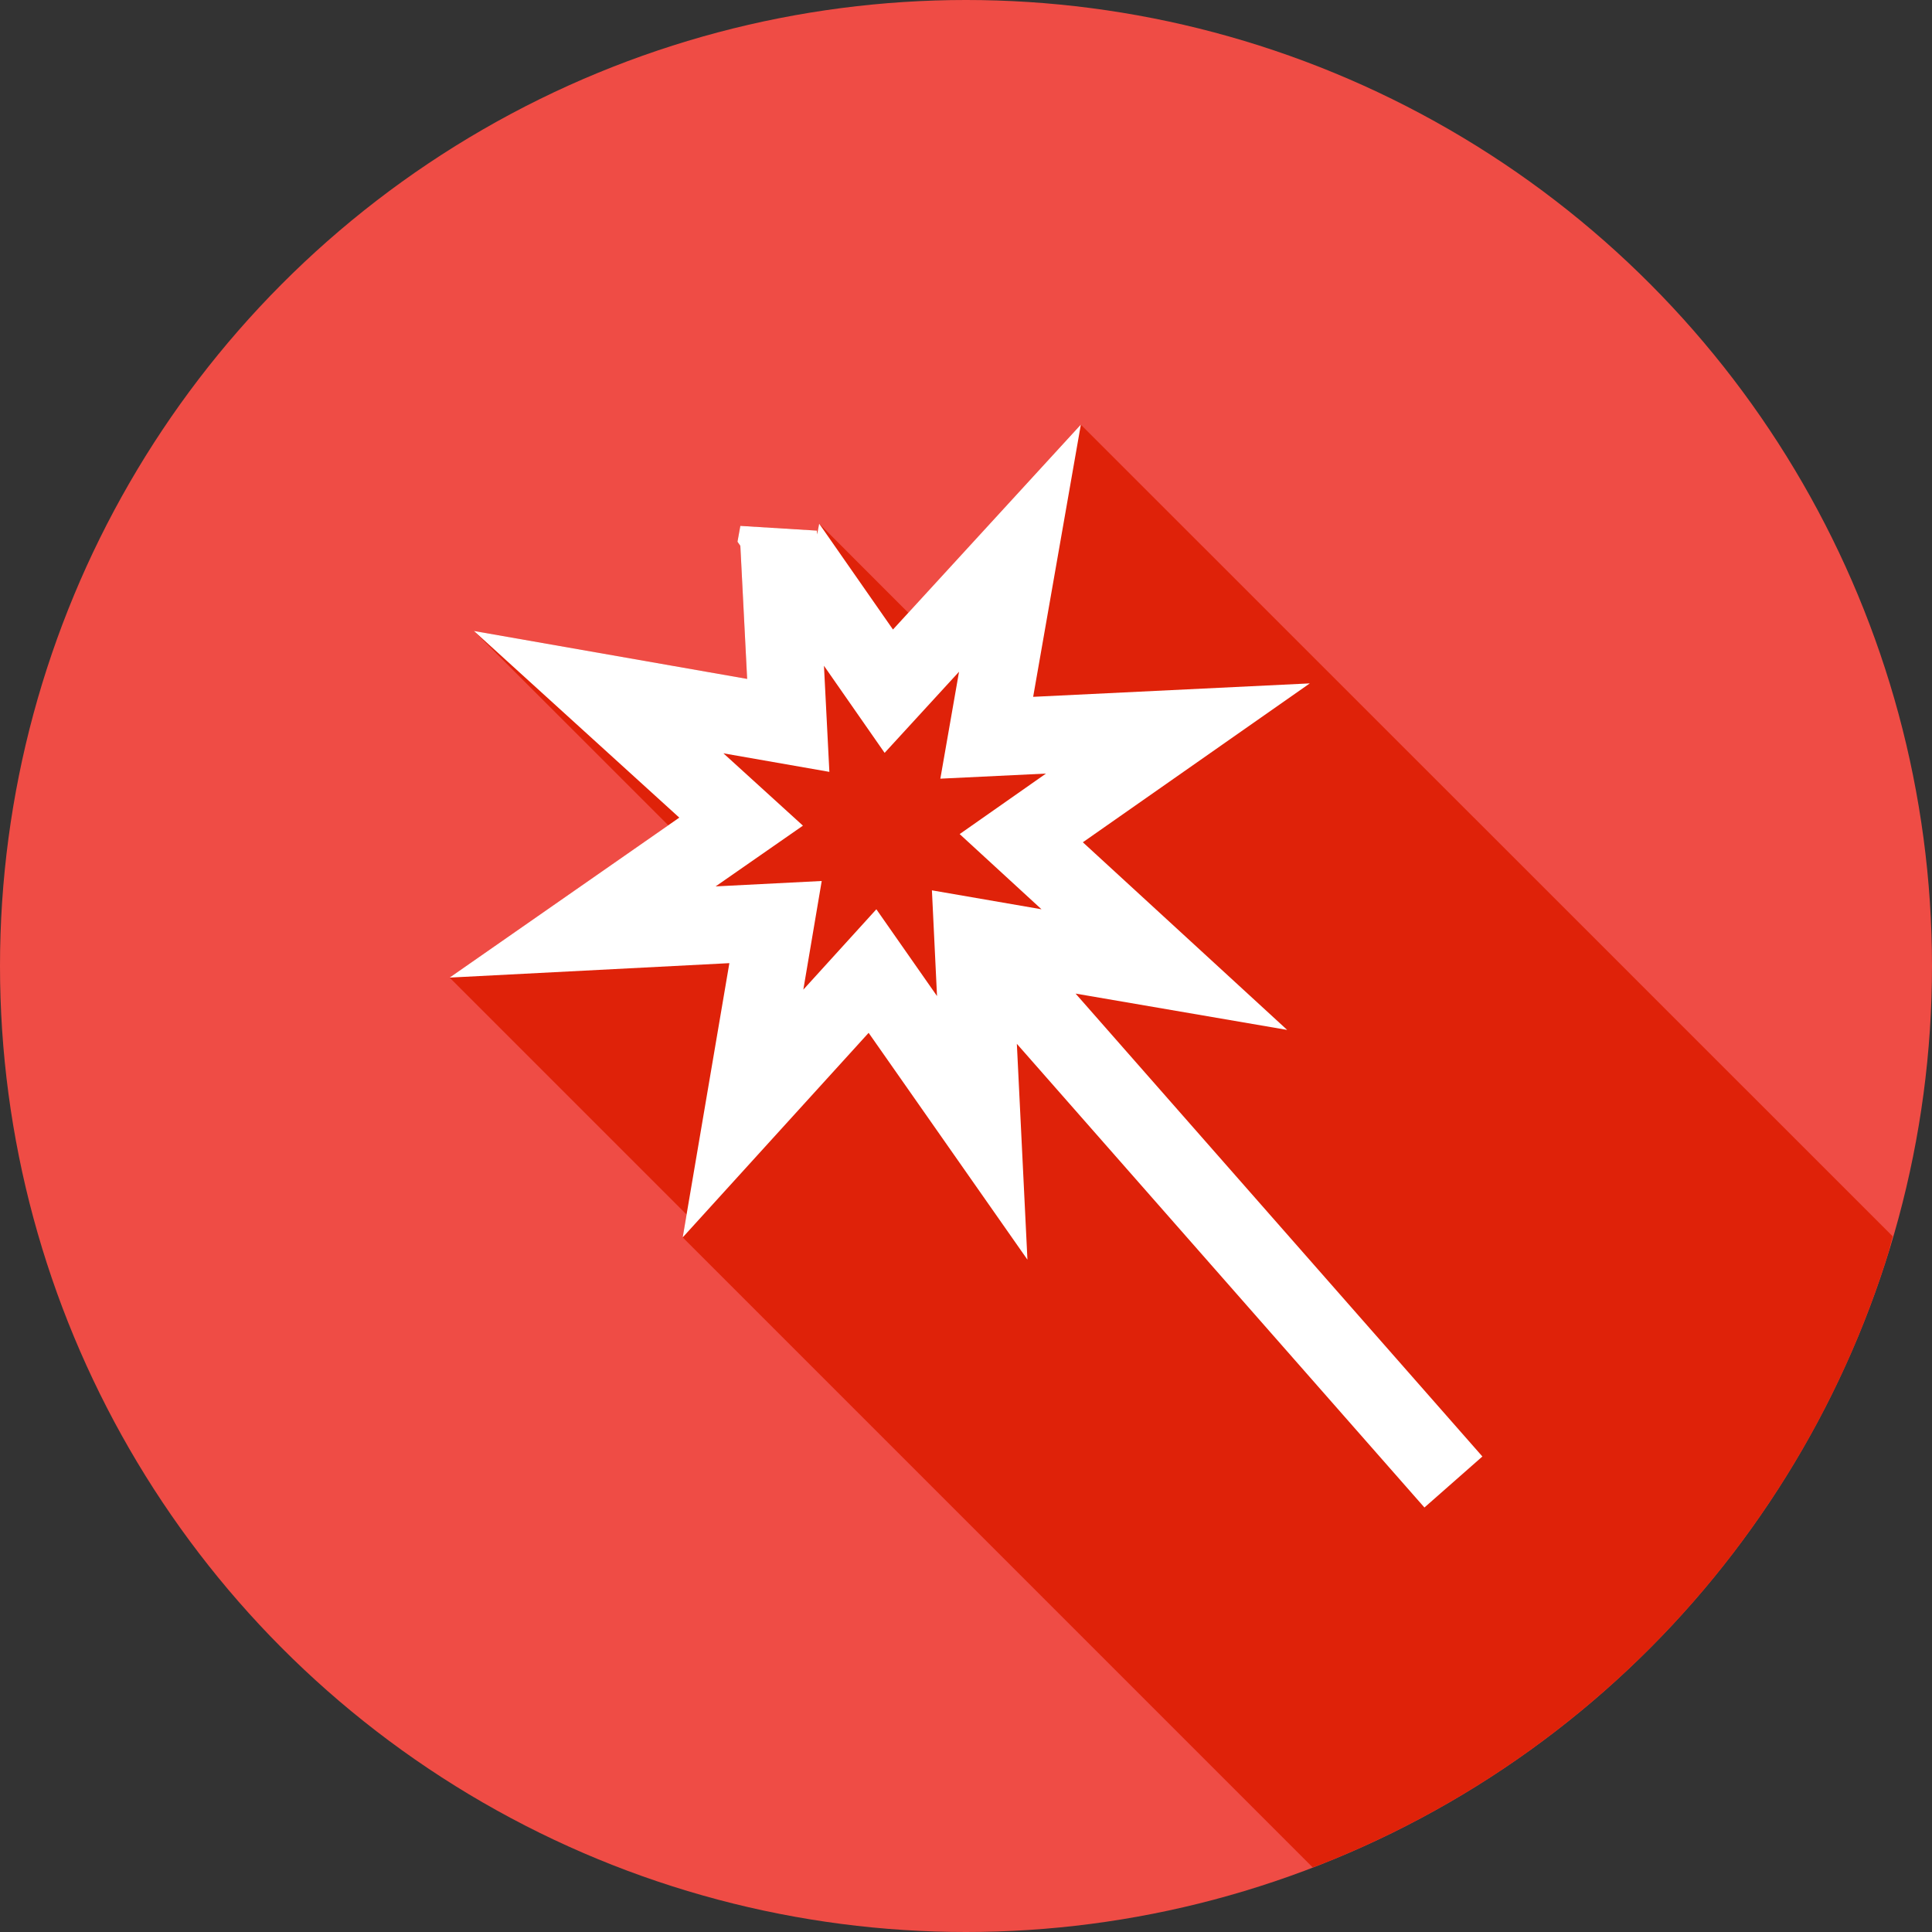<svg xmlns="http://www.w3.org/2000/svg" width="25" height="25" id="magic"><rect width="100%" height="100%" fill="#333333" stroke="none"/><g fill="#fff" transform="translate(3.996 -1031.366)"><circle cx="8.504" cy="1043.866" r="12.5" fill="#ef4c45" fill-rule="evenodd"></circle><path style="line-height:normal;text-indent:0;text-align:start;text-decoration-line:none;text-decoration-style:solid;text-decoration-color:#000;text-transform:none;block-progression:tb;isolation:auto;mix-blend-mode:normal" fill="#df2209" d="M16.986 24.164a12.5 12.5 0 0 0 .043-.014 12.5 12.5 0 0 0 1.14-.51 12.5 12.5 0 0 0 1.085-.622 12.5 12.5 0 0 0 1.016-.727 12.5 12.5 0 0 0 .939-.824 12.5 12.5 0 0 0 .852-.914 12.5 12.5 0 0 0 .755-.994 12.5 12.5 0 0 0 .655-1.067 12.5 12.5 0 0 0 .543-1.125 12.5 12.5 0 0 0 .427-1.174 12.5 12.5 0 0 0 .05-.195L13.985 5.494 11.754 7.93 10.6 6.775l-.018.1-.01-.01-.992-.06-.037.205.037.053.088 1.722-3.535-.62 2.515 2.515-2.83 1.97 3.067 3.067-.051.295 8.152 8.152z" color="#000" font-family="sans-serif" font-weight="400" transform="translate(-3.996 1031.366)"></path><path style="line-height:normal;text-indent:0;text-align:start;text-decoration-line:none;text-decoration-style:solid;text-decoration-color:#000;text-transform:none;block-progression:tb;isolation:auto;mix-blend-mode:normal" d="M9.486.994 7.055 3.646 6.1 2.276l-.026.14-.002-.05-.992-.061-.037.205.037.053.088 1.722-3.535-.62L4.29 6.08 1.318 8.15l3.62-.187-.604 3.549L6.74 8.865 8.795 11.8l-.137-2.793 5.274 6 .75-.66-5.264-5.99 2.738.47-2.644-2.428 2.937-2.056-3.58.174.617-3.522ZM6.162 4.115l.785 1.127.963-1.05-.242 1.384 1.367-.066-1.117.783 1.059.973-1.418-.245.066 1.368-.785-1.123-.945 1.04.238-1.406-1.373.07 1.13-.786-1.029-.936 1.371.24-.07-1.373Z" color="#000" font-family="sans-serif" font-weight="400" overflow="visible" transform="translate(.504 1035.866)"></path></g></svg>